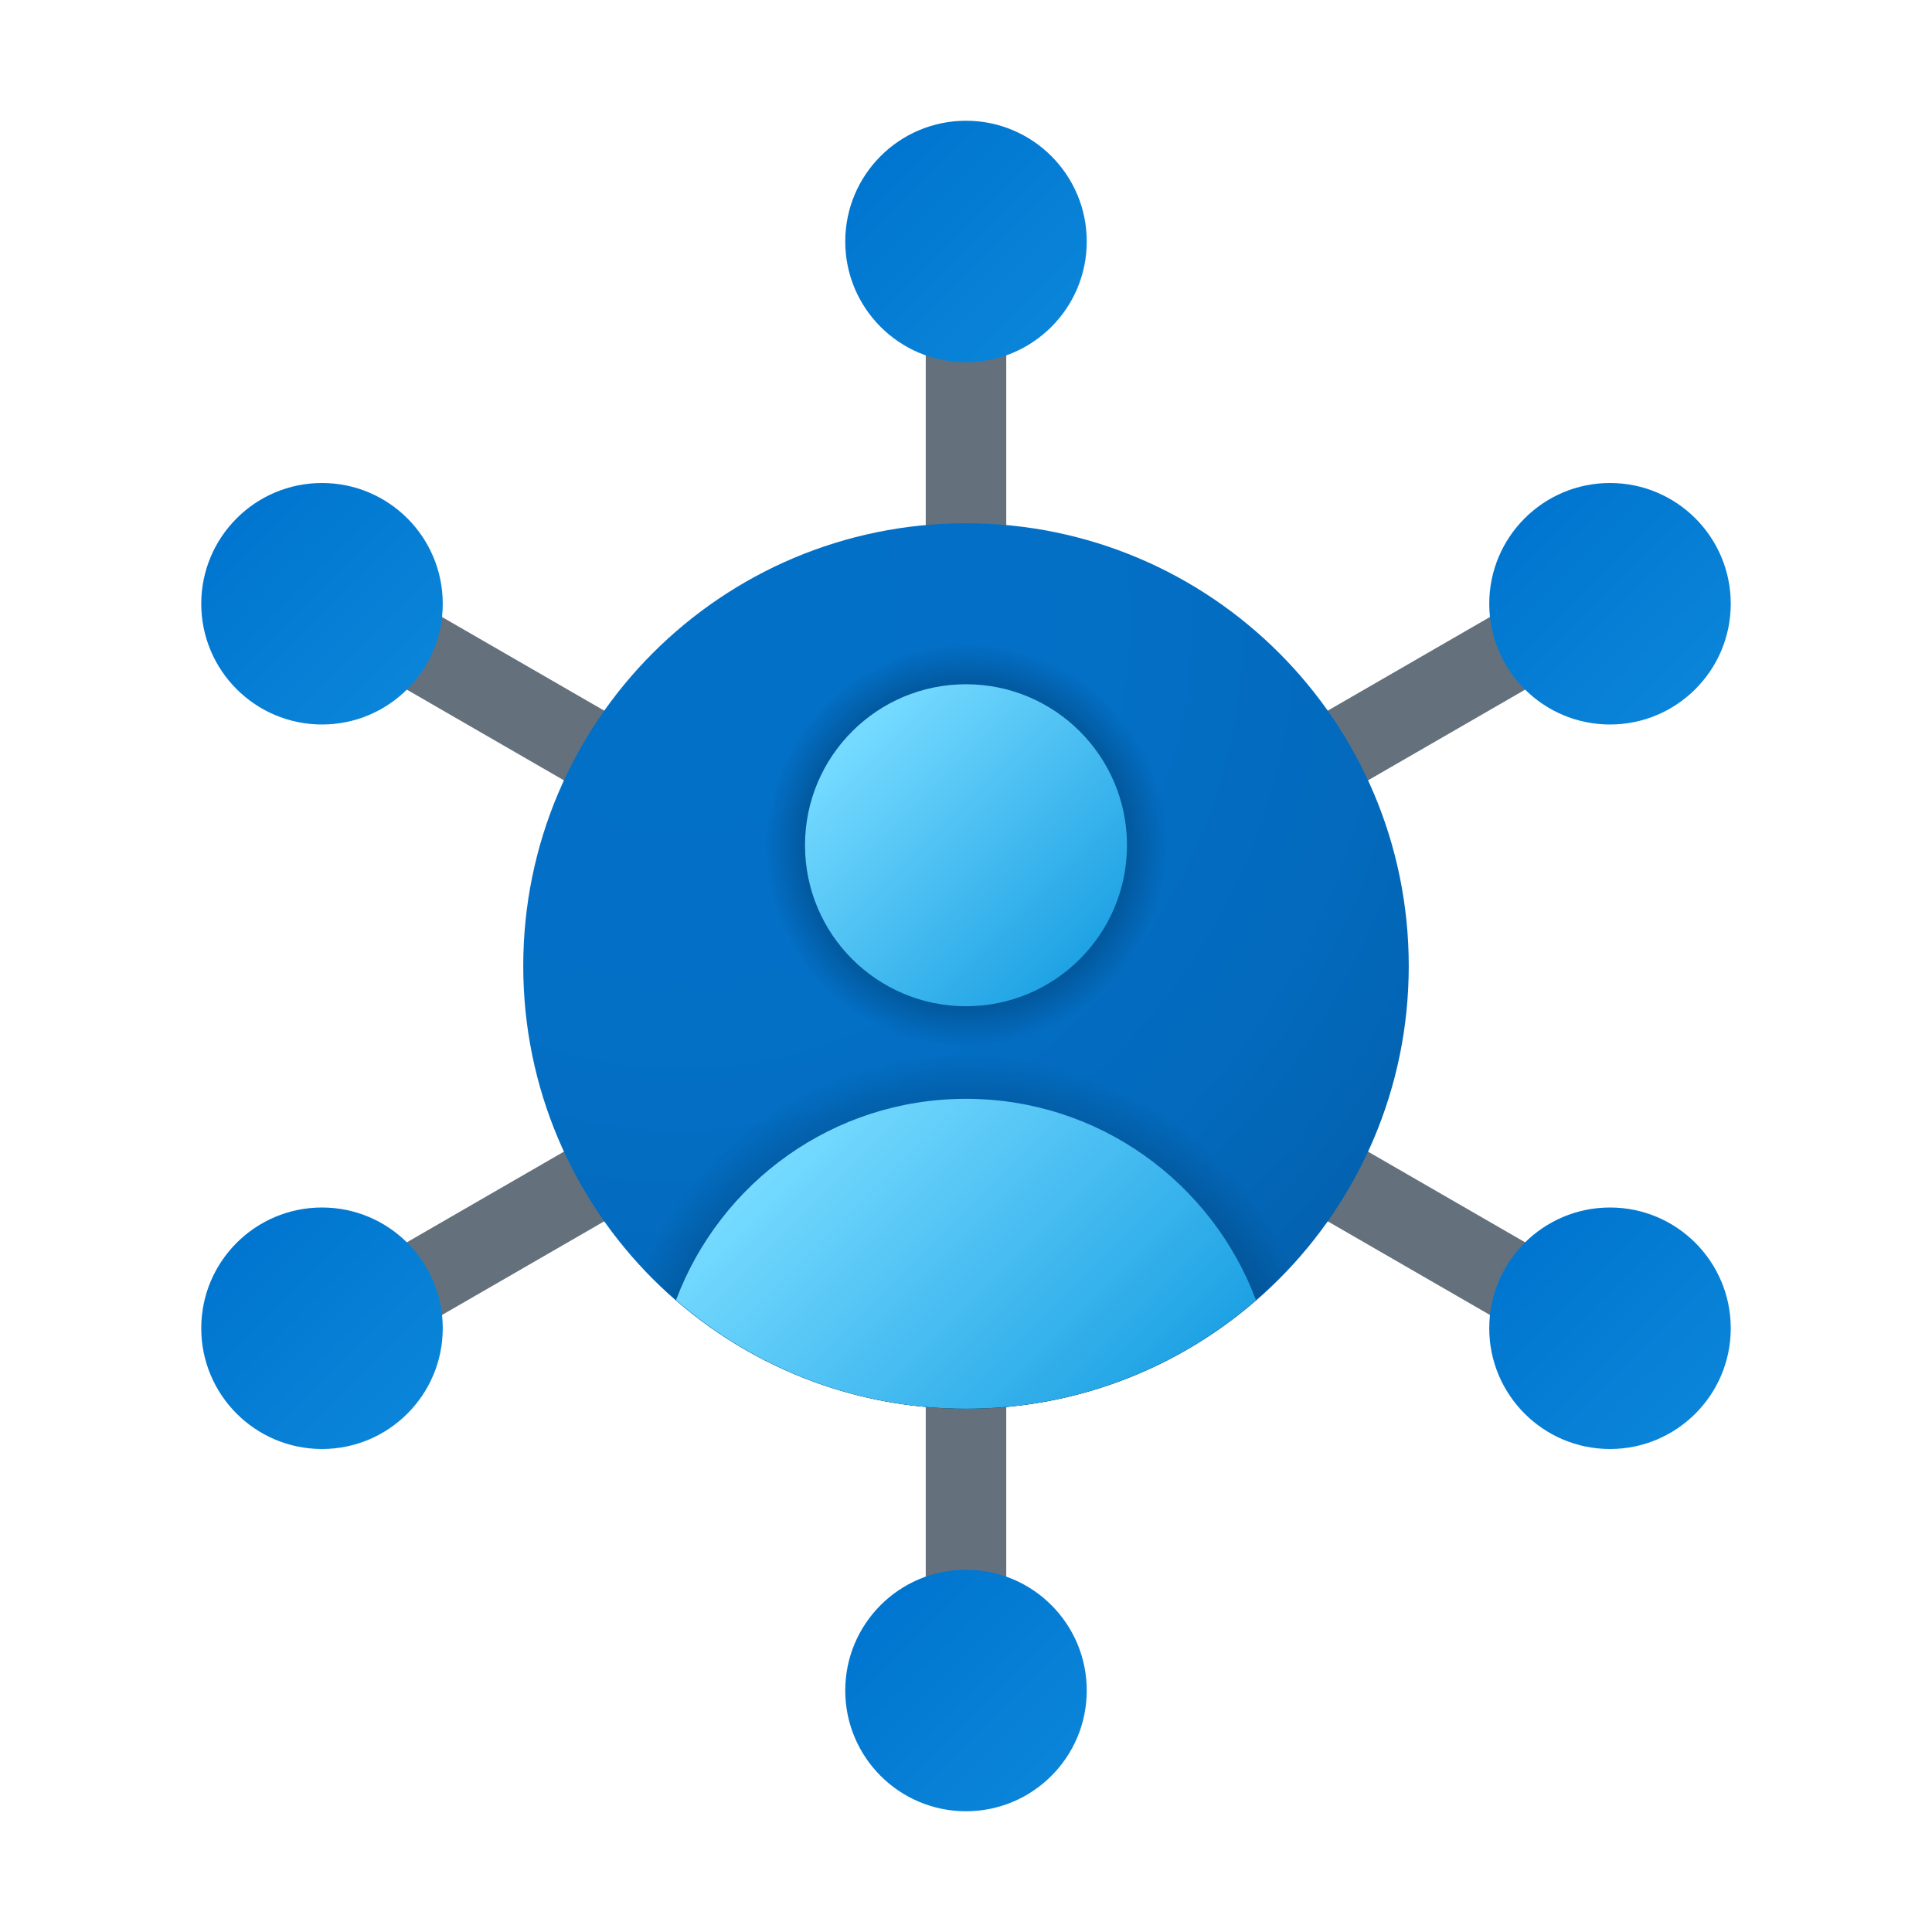 <svg xmlns="http://www.w3.org/2000/svg"  viewBox="0 0 48 48" width="50px" height="50px"><rect width="36" height="2" x="6" y="23" fill="#64717c" transform="rotate(-30 23.999 24)"/><rect width="36" height="2" x="6" y="23" fill="#64717c" transform="rotate(-150 24 24)"/><rect width="36" height="2" x="6" y="23" fill="#64717c" transform="rotate(90 24 24)"/><linearGradient id="EMBlygMqx8uBoSdeEpRKVa" x1="22.011" x2="26.212" y1="4.011" y2="8.213" gradientUnits="userSpaceOnUse"><stop offset="0" stop-color="#0176D0"/><stop offset="1" stop-color="#0a85d9"/></linearGradient><circle cx="24" cy="6" r="3" fill="url(#EMBlygMqx8uBoSdeEpRKVa)"/><linearGradient id="EMBlygMqx8uBoSdeEpRKVb" x1="6.011" x2="10.213" y1="13.011" y2="17.212" gradientUnits="userSpaceOnUse"><stop offset="0" stop-color="#0176D0"/><stop offset="1" stop-color="#0a85d9"/></linearGradient><circle cx="8" cy="15" r="3" fill="url(#EMBlygMqx8uBoSdeEpRKVb)"/><linearGradient id="EMBlygMqx8uBoSdeEpRKVc" x1="6.011" x2="10.213" y1="31.011" y2="35.212" gradientUnits="userSpaceOnUse"><stop offset="0" stop-color="#0176D0"/><stop offset="1" stop-color="#0a85d9"/></linearGradient><circle cx="8" cy="33" r="3" fill="url(#EMBlygMqx8uBoSdeEpRKVc)"/><linearGradient id="EMBlygMqx8uBoSdeEpRKVd" x1="38.011" x2="42.212" y1="13.011" y2="17.212" gradientUnits="userSpaceOnUse"><stop offset="0" stop-color="#0176D0"/><stop offset="1" stop-color="#0a85d9"/></linearGradient><circle cx="40" cy="15" r="3" fill="url(#EMBlygMqx8uBoSdeEpRKVd)"/><linearGradient id="EMBlygMqx8uBoSdeEpRKVe" x1="38.011" x2="42.212" y1="31.011" y2="35.212" gradientUnits="userSpaceOnUse"><stop offset="0" stop-color="#0176D0"/><stop offset="1" stop-color="#0a85d9"/></linearGradient><circle cx="40" cy="33" r="3" fill="url(#EMBlygMqx8uBoSdeEpRKVe)"/><linearGradient id="EMBlygMqx8uBoSdeEpRKVf" x1="22.011" x2="26.212" y1="40.011" y2="44.212" gradientUnits="userSpaceOnUse"><stop offset="0" stop-color="#0176D0"/><stop offset="1" stop-color="#0a85d9"/></linearGradient><circle cx="24" cy="42" r="3" fill="url(#EMBlygMqx8uBoSdeEpRKVf)"/><radialGradient id="EMBlygMqx8uBoSdeEpRKVg" cx="16.947" cy="15.416" r="22.172" gradientUnits="userSpaceOnUse"><stop offset="0" stop-color="#0370c8"/><stop offset=".484" stop-color="#036fc5"/><stop offset=".775" stop-color="#036abd"/><stop offset="1" stop-color="#0362b0"/></radialGradient><path fill="url(#EMBlygMqx8uBoSdeEpRKVg)" d="M35,24c0,6.075-4.925,11-11,11s-11-4.925-11-11s4.925-11,11-11S35,17.925,35,24z"/><radialGradient id="EMBlygMqx8uBoSdeEpRKVh" cx="24" cy="35.059" r="8.877" gradientUnits="userSpaceOnUse"><stop offset="0"/><stop offset="1" stop-opacity="0"/></radialGradient><path fill="url(#EMBlygMqx8uBoSdeEpRKVh)" d="M24,35c3.187,0,6.049-1.364,8.058-3.53C30.697,28.369,27.604,26.2,24,26.2	s-6.697,2.169-8.058,5.27C17.951,33.636,20.813,35,24,35z"/><radialGradient id="EMBlygMqx8uBoSdeEpRKVi" cx="24" cy="21.225" r="5.225" gradientTransform="translate(1.034 .689) scale(.957)" gradientUnits="userSpaceOnUse"><stop offset="0"/><stop offset="1" stop-opacity="0"/></radialGradient><circle cx="24" cy="21" r="5" fill="url(#EMBlygMqx8uBoSdeEpRKVi)"/><linearGradient id="EMBlygMqx8uBoSdeEpRKVj" x1="21.286" x2="26.867" y1="18.286" y2="23.867" gradientUnits="userSpaceOnUse"><stop offset="0" stop-color="#75daff"/><stop offset="1" stop-color="#1ea2e4"/></linearGradient><circle cx="24" cy="21" r="4" fill="url(#EMBlygMqx8uBoSdeEpRKVj)"/><linearGradient id="EMBlygMqx8uBoSdeEpRKVk" x1="20.154" x2="27.788" y1="27.965" y2="35.6" gradientUnits="userSpaceOnUse"><stop offset="0" stop-color="#75daff"/><stop offset="1" stop-color="#1ea2e4"/></linearGradient><path fill="url(#EMBlygMqx8uBoSdeEpRKVk)" d="M24,35c2.758,0,5.273-1.023,7.204-2.7c-1.095-2.919-3.903-5-7.204-5s-6.109,2.081-7.204,5	C18.727,33.977,21.242,35,24,35z"/></svg>